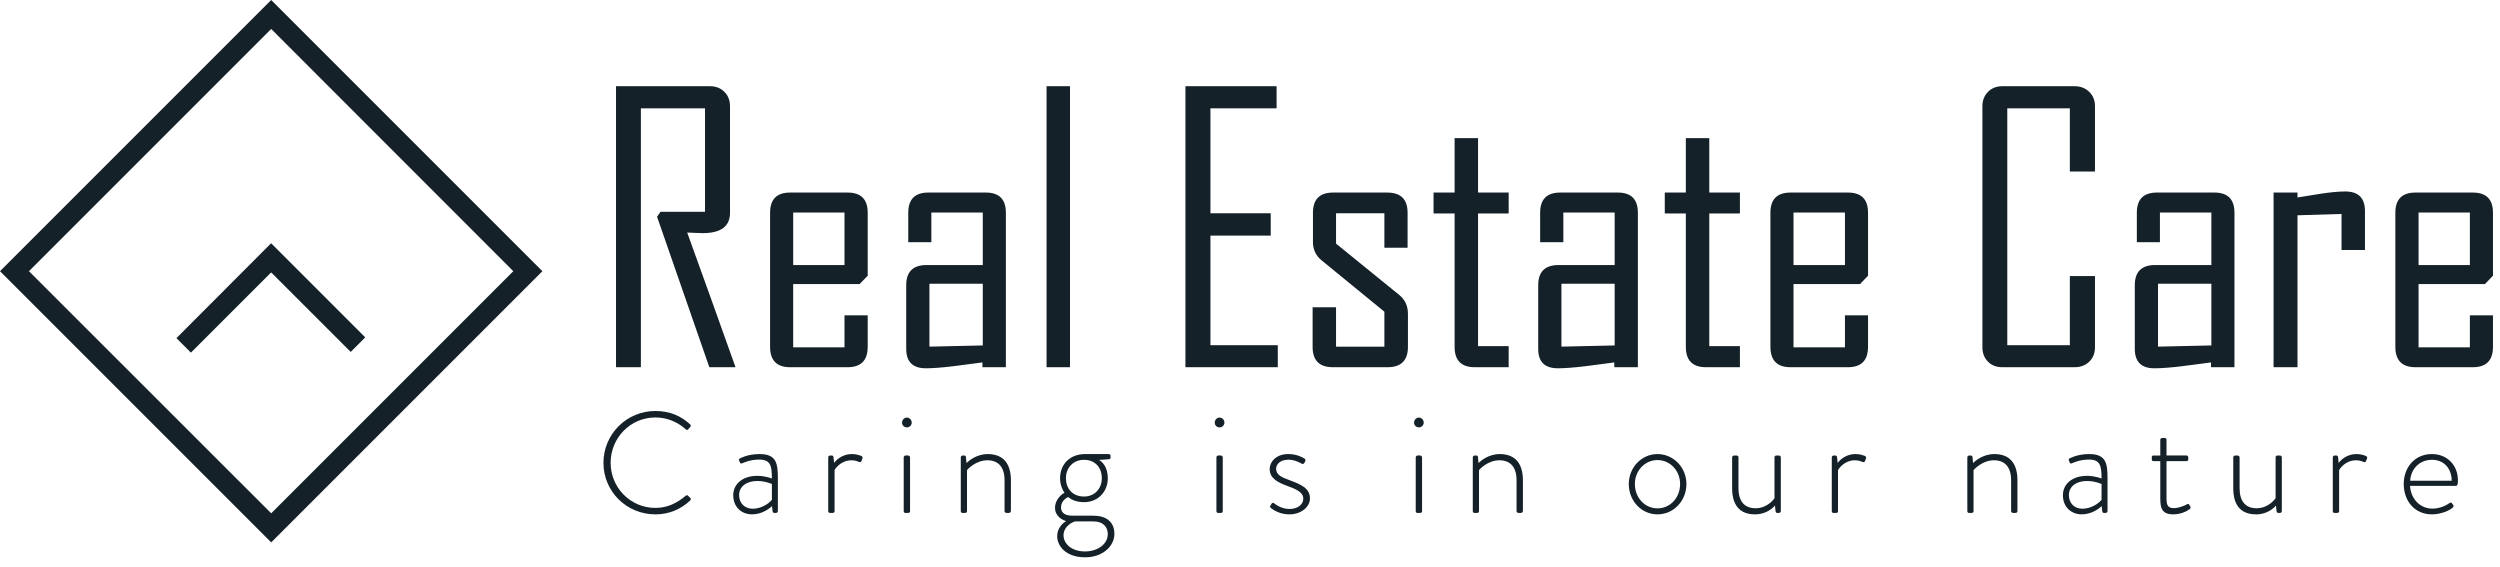 <svg xmlns="http://www.w3.org/2000/svg" width="203" height="46" viewBox="0 0 203 46" fill="#142129">
<path fill-rule="evenodd" clip-rule="evenodd" d="M14.326 27.456L22.017 19.751L29.657 27.394L28.478 28.576L22.018 22.12L15.503 28.634L14.326 27.456Z" fill="url(#paint0_linear_6_152)"/>
<path fill-rule="evenodd" clip-rule="evenodd" d="M0 22.021L22.021 0L44.042 22.021L22.022 44.042L0 22.021ZM2.35 22.021L22.021 41.681L41.681 22.021L22.021 2.351L2.35 22.021Z" fill="url(#paint1_linear_6_152)"/>
<path fill-rule="evenodd" clip-rule="evenodd" d="M53.216 33.373C54.401 33.373 55.285 33.771 56.042 34.461C56.101 34.519 56.11 34.607 56.052 34.665L55.867 34.869C55.799 34.937 55.741 34.927 55.673 34.849C55.003 34.257 54.167 33.898 53.216 33.898C51.176 33.898 49.583 35.568 49.583 37.579C49.583 39.58 51.176 41.241 53.216 41.241C54.216 41.241 54.974 40.843 55.673 40.261C55.741 40.201 55.809 40.201 55.858 40.241L56.052 40.435C56.11 40.483 56.11 40.571 56.052 40.629C55.293 41.366 54.274 41.774 53.216 41.766C50.884 41.766 49 39.92 49 37.579C49 37.026 49.109 36.478 49.321 35.967C49.532 35.456 49.843 34.992 50.235 34.601C50.627 34.21 51.092 33.9 51.603 33.69C52.115 33.479 52.663 33.371 53.216 33.373Z" fill="#142129"/>
<path fill-rule="evenodd" clip-rule="evenodd" d="M61.501 38.638C62.036 38.638 62.551 38.803 62.677 38.852C62.677 37.822 62.57 37.317 61.647 37.317C60.88 37.317 60.355 37.589 60.248 37.627C60.161 37.657 60.103 37.617 60.073 37.53L60.015 37.395C59.986 37.288 60.035 37.239 60.093 37.22C60.123 37.2 60.715 36.87 61.686 36.87C63.104 36.87 63.163 37.715 63.163 38.91V41.494C63.163 41.581 63.094 41.649 63.017 41.649H62.871C62.793 41.649 62.755 41.601 62.735 41.523L62.687 41.095C62.385 41.377 61.812 41.765 61.064 41.765C60.2 41.765 59.539 41.163 59.539 40.211C59.539 39.318 60.277 38.638 61.501 38.638ZM61.123 41.309C61.832 41.309 62.453 40.872 62.677 40.581V39.298C62.304 39.142 61.905 39.06 61.501 39.056C60.608 39.056 60.015 39.512 60.015 40.202C60.015 40.872 60.481 41.309 61.123 41.309Z" fill="#142129"/>
<path fill-rule="evenodd" clip-rule="evenodd" d="M67.252 37.142C67.252 37.055 67.32 36.987 67.398 36.987H67.543C67.611 36.987 67.67 37.035 67.679 37.113L67.728 37.589C67.898 37.364 68.118 37.182 68.371 37.057C68.624 36.932 68.903 36.868 69.185 36.87C69.555 36.87 69.807 36.977 69.904 37.006C70.011 37.045 70.069 37.123 70.03 37.22L69.943 37.453C69.903 37.53 69.836 37.54 69.758 37.511C69.7 37.491 69.467 37.375 69.146 37.375C68.243 37.375 67.796 38.104 67.766 38.172V41.494C67.766 41.591 67.718 41.649 67.611 41.649H67.378C67.301 41.649 67.252 41.581 67.252 41.494V37.142Z" fill="#142129"/>
<path fill-rule="evenodd" clip-rule="evenodd" d="M73.245 34.315C73.245 34.101 73.42 33.907 73.634 33.907C73.857 33.907 74.032 34.101 74.032 34.315C74.032 34.367 74.021 34.418 74.001 34.465C73.981 34.513 73.951 34.556 73.914 34.592C73.877 34.629 73.833 34.657 73.785 34.676C73.737 34.695 73.686 34.705 73.634 34.704C73.531 34.704 73.432 34.663 73.359 34.59C73.286 34.517 73.245 34.418 73.245 34.315ZM73.381 37.142C73.381 37.054 73.449 36.986 73.537 36.986H73.741C73.782 36.987 73.821 37.004 73.85 37.033C73.878 37.062 73.895 37.101 73.896 37.142V41.494C73.896 41.591 73.848 41.649 73.741 41.649H73.508C73.43 41.649 73.381 41.581 73.381 41.494V37.142Z" fill="#142129"/>
<path fill-rule="evenodd" clip-rule="evenodd" d="M78.015 37.142C78.015 37.055 78.083 36.987 78.18 36.987H78.297C78.33 36.985 78.363 36.996 78.388 37.018C78.413 37.039 78.43 37.07 78.433 37.103L78.481 37.598C78.637 37.443 79.278 36.87 80.201 36.87C81.511 36.87 82.085 37.696 82.085 38.997V41.494C82.084 41.535 82.067 41.573 82.038 41.602C82.009 41.631 81.971 41.648 81.93 41.649H81.716C81.638 41.649 81.57 41.581 81.57 41.494V38.997C81.57 37.929 81.065 37.375 80.181 37.375C79.229 37.375 78.559 38.113 78.521 38.172V41.494C78.521 41.591 78.471 41.649 78.365 41.649H78.141C78.063 41.649 78.015 41.581 78.015 41.494V37.142Z" fill="#142129"/>
<path fill-rule="evenodd" clip-rule="evenodd" d="M86.437 40.008C86.31 39.842 86.077 39.396 86.077 38.842C86.077 37.715 86.854 36.87 88.117 36.87H90.021C90.118 36.87 90.177 36.938 90.177 37.025V37.152C90.177 37.21 90.137 37.278 90.07 37.288L89.234 37.346C89.458 37.462 89.954 37.87 89.954 38.842C89.954 39.872 89.214 40.775 88.02 40.775C87.32 40.775 86.903 40.513 86.748 40.357C86.66 40.387 86.155 40.639 86.155 41.193C86.155 41.737 86.621 41.873 87.078 41.873H88.768C89.768 41.873 90.488 42.319 90.488 43.359C90.488 44.349 89.535 45.253 88.118 45.253C86.524 45.253 85.844 44.32 85.844 43.533C85.844 42.844 86.33 42.455 86.573 42.31C86.34 42.261 85.669 41.95 85.669 41.25C85.669 40.474 86.31 40.076 86.437 40.008ZM88.097 44.777C89.157 44.777 89.953 44.165 89.953 43.369C89.953 42.834 89.623 42.339 88.768 42.339H87.301C87.185 42.359 86.359 42.679 86.359 43.475C86.359 44.116 86.971 44.777 88.098 44.777H88.097ZM89.467 38.832C89.467 37.851 88.807 37.336 88.03 37.336C87.136 37.336 86.553 37.987 86.553 38.832C86.553 39.638 87.058 40.318 88.03 40.318C88.904 40.318 89.467 39.658 89.467 38.832Z" fill="#142129"/>
<path fill-rule="evenodd" clip-rule="evenodd" d="M98.637 34.315C98.637 34.101 98.802 33.907 99.026 33.907C99.249 33.907 99.424 34.101 99.424 34.315C99.424 34.367 99.413 34.418 99.393 34.465C99.373 34.513 99.343 34.556 99.306 34.592C99.269 34.629 99.225 34.657 99.177 34.676C99.129 34.695 99.078 34.705 99.026 34.704C98.975 34.705 98.924 34.695 98.876 34.676C98.829 34.656 98.786 34.628 98.749 34.592C98.713 34.555 98.685 34.512 98.665 34.465C98.646 34.417 98.636 34.366 98.637 34.315ZM98.773 37.142C98.773 37.054 98.841 36.986 98.919 36.986H99.133C99.174 36.987 99.213 37.004 99.242 37.033C99.27 37.062 99.287 37.101 99.288 37.142V41.494C99.288 41.591 99.24 41.649 99.133 41.649H98.9C98.822 41.649 98.773 41.581 98.773 41.494V37.142Z" fill="#142129"/>
<path fill-rule="evenodd" clip-rule="evenodd" d="M103.144 41.076L103.261 40.891C103.291 40.833 103.387 40.804 103.465 40.872C103.582 40.969 104.058 41.329 104.708 41.329C105.378 41.329 105.826 40.959 105.826 40.503C105.826 39.969 105.301 39.745 104.524 39.453C103.698 39.163 103.096 38.803 103.096 38.084C103.096 37.569 103.543 36.87 104.621 36.87C105.233 36.87 105.699 37.093 105.932 37.24C105.967 37.264 105.991 37.3 106 37.341C106.009 37.383 106.002 37.426 105.981 37.462L105.913 37.589C105.903 37.608 105.889 37.626 105.872 37.639C105.855 37.653 105.836 37.663 105.815 37.668C105.793 37.674 105.771 37.675 105.75 37.671C105.729 37.667 105.708 37.659 105.69 37.647C105.583 37.579 105.116 37.327 104.621 37.327C103.883 37.327 103.621 37.754 103.621 38.065C103.621 38.541 104.038 38.755 104.728 38.997C105.592 39.327 106.369 39.619 106.369 40.474C106.369 41.164 105.641 41.766 104.709 41.766C104.155 41.771 103.617 41.585 103.183 41.241C103.144 41.202 103.106 41.134 103.144 41.076Z" fill="#142129"/>
<path fill-rule="evenodd" clip-rule="evenodd" d="M114.821 34.315C114.821 34.101 114.995 33.907 115.209 33.907C115.432 33.907 115.607 34.101 115.607 34.315C115.607 34.367 115.596 34.418 115.576 34.465C115.555 34.513 115.526 34.556 115.489 34.592C115.452 34.629 115.408 34.657 115.36 34.676C115.312 34.695 115.261 34.705 115.209 34.704C115.106 34.703 115.008 34.662 114.935 34.589C114.862 34.517 114.821 34.418 114.821 34.315ZM114.957 37.142C114.957 37.054 115.024 36.986 115.112 36.986H115.316C115.357 36.987 115.396 37.004 115.425 37.033C115.453 37.062 115.47 37.101 115.471 37.142V41.494C115.471 41.591 115.423 41.649 115.316 41.649H115.083C115.005 41.649 114.957 41.581 114.957 41.494V37.142Z" fill="#142129"/>
<path fill-rule="evenodd" clip-rule="evenodd" d="M119.59 37.142C119.59 37.055 119.658 36.987 119.755 36.987H119.872C119.905 36.985 119.938 36.996 119.963 37.018C119.988 37.039 120.004 37.07 120.008 37.103L120.056 37.598C120.212 37.443 120.853 36.87 121.776 36.87C123.086 36.87 123.66 37.696 123.66 38.997V41.494C123.659 41.535 123.642 41.573 123.613 41.602C123.584 41.631 123.546 41.648 123.505 41.649H123.291C123.213 41.649 123.145 41.581 123.145 41.494V38.997C123.145 37.929 122.64 37.375 121.756 37.375C120.804 37.375 120.134 38.113 120.096 38.172V41.494C120.096 41.591 120.046 41.649 119.94 41.649H119.716C119.638 41.649 119.59 41.581 119.59 41.494V37.142Z" fill="#142129"/>
<path fill-rule="evenodd" clip-rule="evenodd" d="M134.588 36.87C135.899 36.87 136.938 37.977 136.938 39.298C136.938 40.668 135.899 41.766 134.588 41.766C133.277 41.766 132.257 40.668 132.257 39.298C132.257 37.978 133.277 36.87 134.588 36.87ZM134.588 41.28C135.618 41.28 136.424 40.416 136.424 39.298C136.424 38.23 135.618 37.356 134.588 37.356C133.558 37.356 132.752 38.23 132.752 39.298C132.752 40.416 133.558 41.28 134.588 41.28Z" fill="#142129"/>
<path fill-rule="evenodd" clip-rule="evenodd" d="M140.649 37.142C140.65 37.101 140.667 37.062 140.696 37.033C140.725 37.005 140.764 36.988 140.805 36.987H141.019C141.096 36.987 141.164 37.055 141.164 37.142V39.638C141.164 40.726 141.669 41.27 142.554 41.27C143.515 41.27 144.059 40.513 144.088 40.454V37.143C144.088 37.046 144.146 36.988 144.244 36.988H144.448C144.535 36.988 144.603 37.056 144.603 37.143V41.495C144.603 41.515 144.599 41.536 144.592 41.555C144.584 41.574 144.573 41.591 144.558 41.605C144.544 41.62 144.527 41.631 144.508 41.639C144.489 41.646 144.468 41.65 144.448 41.65H144.311C144.224 41.65 144.185 41.582 144.176 41.504L144.127 41.048C144.001 41.213 143.437 41.767 142.514 41.767C141.213 41.767 140.649 40.96 140.649 39.639V37.142Z" fill="#142129"/>
<path fill-rule="evenodd" clip-rule="evenodd" d="M148.741 37.142C148.741 37.055 148.809 36.987 148.887 36.987H149.032C149.1 36.987 149.159 37.035 149.168 37.113L149.217 37.589C149.387 37.364 149.607 37.182 149.86 37.057C150.113 36.932 150.392 36.868 150.674 36.87C151.044 36.87 151.296 36.977 151.393 37.006C151.5 37.045 151.558 37.123 151.519 37.22L151.432 37.453C151.392 37.53 151.325 37.54 151.238 37.511C151.179 37.491 150.946 37.375 150.635 37.375C149.722 37.375 149.285 38.104 149.246 38.172V41.494C149.246 41.591 149.207 41.649 149.1 41.649H148.867C148.79 41.649 148.741 41.581 148.741 41.494V37.142Z" fill="#142129"/>
<path fill-rule="evenodd" clip-rule="evenodd" d="M159.747 37.142C159.747 37.055 159.815 36.987 159.912 36.987H160.029C160.062 36.985 160.095 36.996 160.12 37.018C160.145 37.039 160.161 37.07 160.165 37.103L160.213 37.598C160.368 37.443 161.01 36.87 161.943 36.87C163.243 36.87 163.817 37.696 163.817 38.997V41.494C163.817 41.514 163.813 41.535 163.806 41.554C163.798 41.573 163.786 41.59 163.772 41.605C163.757 41.619 163.74 41.63 163.721 41.638C163.702 41.646 163.682 41.649 163.661 41.649H163.457C163.437 41.649 163.416 41.645 163.397 41.638C163.378 41.63 163.361 41.619 163.347 41.604C163.332 41.59 163.321 41.573 163.313 41.554C163.306 41.535 163.302 41.514 163.302 41.494V38.997C163.302 37.929 162.797 37.375 161.913 37.375C160.961 37.375 160.3 38.113 160.252 38.172V41.494C160.252 41.591 160.203 41.649 160.096 41.649H159.873C159.795 41.649 159.747 41.581 159.747 41.494V37.142Z" fill="#142129"/>
<path fill-rule="evenodd" clip-rule="evenodd" d="M169.47 38.638C170.005 38.638 170.52 38.803 170.646 38.852C170.646 37.822 170.539 37.317 169.616 37.317C168.849 37.317 168.324 37.589 168.217 37.627C168.13 37.657 168.071 37.617 168.052 37.53L167.994 37.395C167.955 37.288 168.004 37.239 168.062 37.22C168.091 37.2 168.683 36.87 169.655 36.87C171.073 36.87 171.131 37.715 171.131 38.91V41.494C171.131 41.581 171.063 41.649 170.986 41.649H170.84C170.762 41.649 170.723 41.601 170.704 41.523L170.655 41.095C170.355 41.377 169.781 41.765 169.033 41.765C168.178 41.765 167.508 41.163 167.508 40.211C167.508 39.318 168.246 38.638 169.47 38.638ZM169.091 41.309C169.801 41.309 170.422 40.872 170.646 40.581V39.298C170.273 39.142 169.874 39.06 169.47 39.056C168.577 39.056 167.994 39.512 167.994 40.202C167.994 40.872 168.45 41.309 169.091 41.309Z" fill="#142129"/>
<path fill-rule="evenodd" clip-rule="evenodd" d="M175.415 37.443H174.871C174.755 37.443 174.726 37.385 174.726 37.288V37.103C174.726 37.025 174.784 36.987 174.871 36.987H175.415V35.713C175.415 35.626 175.483 35.567 175.571 35.567L175.765 35.557C175.852 35.557 175.92 35.626 175.92 35.703V36.986H177.542C177.63 36.986 177.688 37.054 177.688 37.141V37.287C177.688 37.384 177.63 37.442 177.542 37.442H175.92V40.415C175.92 40.958 175.979 41.26 176.523 41.26C176.93 41.26 177.436 41.036 177.581 40.949C177.688 40.891 177.737 40.929 177.766 40.988L177.853 41.133C177.902 41.211 177.883 41.279 177.815 41.328C177.64 41.473 177.135 41.765 176.465 41.765C175.503 41.765 175.415 41.192 175.415 40.444V37.443Z" fill="#142129"/>
<path fill-rule="evenodd" clip-rule="evenodd" d="M181.341 37.142C181.341 37.055 181.409 36.987 181.496 36.987H181.7C181.741 36.988 181.779 37.005 181.808 37.034C181.837 37.063 181.854 37.101 181.855 37.142V39.638C181.855 40.726 182.351 41.27 183.235 41.27C184.206 41.27 184.74 40.513 184.779 40.454V37.143C184.779 37.046 184.838 36.988 184.925 36.988H185.139C185.216 36.988 185.284 37.056 185.284 37.143V41.495C185.284 41.582 185.216 41.65 185.139 41.65H184.993C184.906 41.65 184.867 41.582 184.857 41.504L184.808 41.048C184.682 41.213 184.128 41.767 183.206 41.767C181.894 41.767 181.341 40.96 181.341 39.639V37.142Z" fill="#142129"/>
<path fill-rule="evenodd" clip-rule="evenodd" d="M189.422 37.142C189.422 37.055 189.49 36.987 189.578 36.987H189.714C189.782 36.987 189.84 37.035 189.85 37.113L189.898 37.589C190.068 37.364 190.289 37.181 190.542 37.057C190.795 36.932 191.074 36.868 191.356 36.87C191.725 36.87 191.987 36.977 192.074 37.006C192.181 37.045 192.24 37.123 192.21 37.22L192.113 37.453C192.074 37.53 192.006 37.54 191.929 37.511C191.87 37.491 191.637 37.375 191.317 37.375C190.413 37.375 189.967 38.104 189.937 38.172V41.494C189.937 41.591 189.889 41.649 189.782 41.649H189.549C189.471 41.649 189.422 41.581 189.422 41.494V37.142Z" fill="#142129"/>
<path fill-rule="evenodd" clip-rule="evenodd" d="M197.475 36.87C198.699 36.87 199.583 37.764 199.583 38.997C199.583 39.182 199.583 39.454 199.418 39.454H195.698C195.746 40.454 196.465 41.299 197.514 41.299C198.126 41.299 198.612 41.047 198.884 40.862C198.991 40.794 199.039 40.785 199.097 40.862L199.214 41.027C199.253 41.077 199.234 41.144 199.165 41.212C198.932 41.445 198.204 41.766 197.475 41.766C196.057 41.766 195.183 40.668 195.183 39.298C195.183 37.978 196.057 36.87 197.475 36.87ZM199.078 39.036C199.078 38.123 198.524 37.336 197.475 37.336C196.455 37.336 195.765 38.084 195.707 39.036H199.078Z" fill="#142129"/>
<path fill-rule="evenodd" clip-rule="evenodd" d="M59.724 29.818H57.597L53.352 17.598L53.633 17.2H57.247V8.797H52.04V29.817H50.02V7.001H57.655C58.131 7.001 58.519 7.156 58.82 7.458C59.122 7.758 59.277 8.148 59.277 8.623V17.278C59.277 18.376 58.539 18.93 57.062 18.93C56.907 18.93 56.693 18.92 56.412 18.91C56.13 18.89 55.926 18.881 55.799 18.881C57.121 22.524 58.422 26.165 59.724 29.818Z" fill="#142129"/>
<path fill-rule="evenodd" clip-rule="evenodd" d="M70.457 28.166C70.457 29.264 69.914 29.818 68.826 29.818H64.153C63.075 29.818 62.531 29.264 62.531 28.166V17.277C62.531 16.18 63.075 15.636 64.153 15.636H68.826C69.914 15.636 70.458 16.18 70.458 17.277V22.387L69.798 23.067H64.406V28.205H68.573V25.603H70.458V28.167L70.457 28.166ZM68.573 21.522V17.258H64.407V21.522H68.573Z" fill="#142129"/>
<path fill-rule="evenodd" clip-rule="evenodd" d="M81.677 29.818H79.773V29.429C79.006 29.536 78.238 29.633 77.461 29.73C76.519 29.847 75.751 29.905 75.178 29.905C74.12 29.905 73.585 29.381 73.585 28.332V23.153C73.585 22.065 74.139 21.521 75.237 21.521H79.802V17.257H75.625V19.666H73.751V17.276C73.751 16.179 74.294 15.635 75.382 15.635H80.045C81.133 15.635 81.677 16.179 81.677 17.276V29.816V29.818ZM79.802 28.05V23.038H75.47V28.147L79.802 28.05Z" fill="#142129"/>
<path fill-rule="evenodd" clip-rule="evenodd" d="M86.884 29.818H84.98V7H86.884V29.818Z" fill="#142129"/>
<path fill-rule="evenodd" clip-rule="evenodd" d="M103.757 29.818H96.257V7H103.659V8.797H98.288V17.317H103.183V19.133H98.288V28.03H103.756L103.757 29.818Z" fill="#142129"/>
<path fill-rule="evenodd" clip-rule="evenodd" d="M114.325 28.166C114.325 29.264 113.771 29.818 112.674 29.818H108.224C107.127 29.818 106.584 29.264 106.584 28.166V24.951H108.487V28.147H112.412V25.311L107.341 21.163C107.108 20.986 106.921 20.756 106.794 20.493C106.668 20.229 106.605 19.939 106.612 19.647V17.277C106.612 16.18 107.156 15.636 108.254 15.636H112.644C113.742 15.636 114.296 16.18 114.296 17.277V20.114H112.412V17.316H108.487V19.783L113.607 23.941C114.082 24.32 114.325 24.835 114.325 25.485V28.166Z" fill="#142129"/>
<path fill-rule="evenodd" clip-rule="evenodd" d="M122.504 29.818H119.745C118.658 29.818 118.114 29.264 118.114 28.166V17.336H116.404V15.636H118.114V11.216H120.017V15.636H122.504V17.336H120.017V28.108H122.504V29.818Z" fill="#142129"/>
<path fill-rule="evenodd" clip-rule="evenodd" d="M132.995 29.818H131.081V29.429C130.314 29.536 129.547 29.633 128.779 29.73C127.827 29.847 127.069 29.905 126.497 29.905C125.428 29.905 124.903 29.381 124.903 28.332V23.153C124.903 22.065 125.457 21.521 126.555 21.521H131.111V17.257H126.943V19.666H125.059V17.276C125.059 16.179 125.603 15.635 126.701 15.635H131.363C132.451 15.635 132.995 16.179 132.995 17.276V29.816V29.818ZM131.111 28.05V23.038H126.788V28.147L131.111 28.05Z" fill="#142129"/>
<path fill-rule="evenodd" clip-rule="evenodd" d="M141.281 29.818H138.522C137.434 29.818 136.89 29.264 136.89 28.166V17.336H135.18V15.636H136.89V11.216H138.794V15.636H141.281V17.336H138.794V28.108H141.281V29.818Z" fill="#142129"/>
<path fill-rule="evenodd" clip-rule="evenodd" d="M151.684 28.166C151.684 29.264 151.14 29.818 150.052 29.818H145.39C144.302 29.818 143.758 29.264 143.758 28.166V17.277C143.758 16.18 144.302 15.636 145.39 15.636H150.052C151.14 15.636 151.684 16.18 151.684 17.277V22.387L151.034 23.067H145.633V28.205H149.81V25.603H151.684V28.166ZM149.81 21.522V17.258H145.633V21.522H149.81Z" fill="#142129"/>
<path fill-rule="evenodd" clip-rule="evenodd" d="M170.112 28.205C170.112 28.681 169.956 29.07 169.645 29.371C169.335 29.672 168.936 29.818 168.46 29.818H162.593C162.117 29.818 161.719 29.672 161.427 29.371C161.127 29.07 160.971 28.681 160.971 28.205V8.623C160.971 8.147 161.126 7.759 161.427 7.458C161.719 7.156 162.117 7.001 162.593 7.001H168.46C168.936 7.001 169.334 7.156 169.645 7.458C169.956 7.758 170.112 8.148 170.112 8.623V13.927H168.072V8.798H162.992V28.031H168.072V22.417H170.112V28.207V28.205Z" fill="#142129"/>
<path fill-rule="evenodd" clip-rule="evenodd" d="M181.437 29.818H179.534V29.429C178.766 29.536 177.999 29.633 177.232 29.73C176.28 29.847 175.512 29.905 174.939 29.905C173.88 29.905 173.346 29.381 173.346 28.332V23.153C173.346 22.065 173.9 21.521 174.997 21.521H179.563V17.257H175.386V19.666H173.511V17.276C173.511 16.179 174.055 15.635 175.143 15.635H179.806C180.894 15.635 181.438 16.179 181.438 17.276V29.816L181.437 29.818ZM179.563 28.05V23.038H175.231V28.147L179.563 28.05Z" fill="#142129"/>
<path fill-rule="evenodd" clip-rule="evenodd" d="M192.035 20.298H190.132V17.374L186.557 17.481V29.818H184.614V15.636H186.557V16.034C187.198 15.927 187.839 15.83 188.49 15.724C189.277 15.606 189.918 15.548 190.433 15.548C191.501 15.548 192.035 16.073 192.035 17.141V20.298Z" fill="#142129"/>
<path fill-rule="evenodd" clip-rule="evenodd" d="M202.429 28.166C202.429 29.264 201.885 29.818 200.797 29.818H196.135C195.047 29.818 194.503 29.264 194.503 28.166V17.277C194.503 16.18 195.047 15.636 196.135 15.636H200.797C201.885 15.636 202.429 16.18 202.429 17.277V22.387L201.779 23.067H196.387V28.205H200.554V25.603H202.429V28.166ZM200.554 21.522V17.258H196.387V21.522H200.554Z" fill="#142129"/>
<defs>
<linearGradient id="paint0_linear_6_152" x1="19.83" y1="31.148" x2="21.812" y2="20.991" gradientUnits="userSpaceOnUse">
<stop stop-color="#142129"/>
<stop offset="0.317" stop-color="#142129"/>
<stop offset="0.4" stop-color="#142129"/>
<stop offset="1" stop-color="#142129"/>
</linearGradient>
<linearGradient id="paint1_linear_6_152" x1="12.464" y1="38.493" x2="31.578" y2="5.549" gradientUnits="userSpaceOnUse">
<stop stop-color="#142129"/>
<stop offset="0.317" stop-color="#142129"/>
<stop offset="0.4" stop-color="#142129"/>
<stop offset="1" stop-color="#142129"/>
</linearGradient>
</defs>
</svg>
